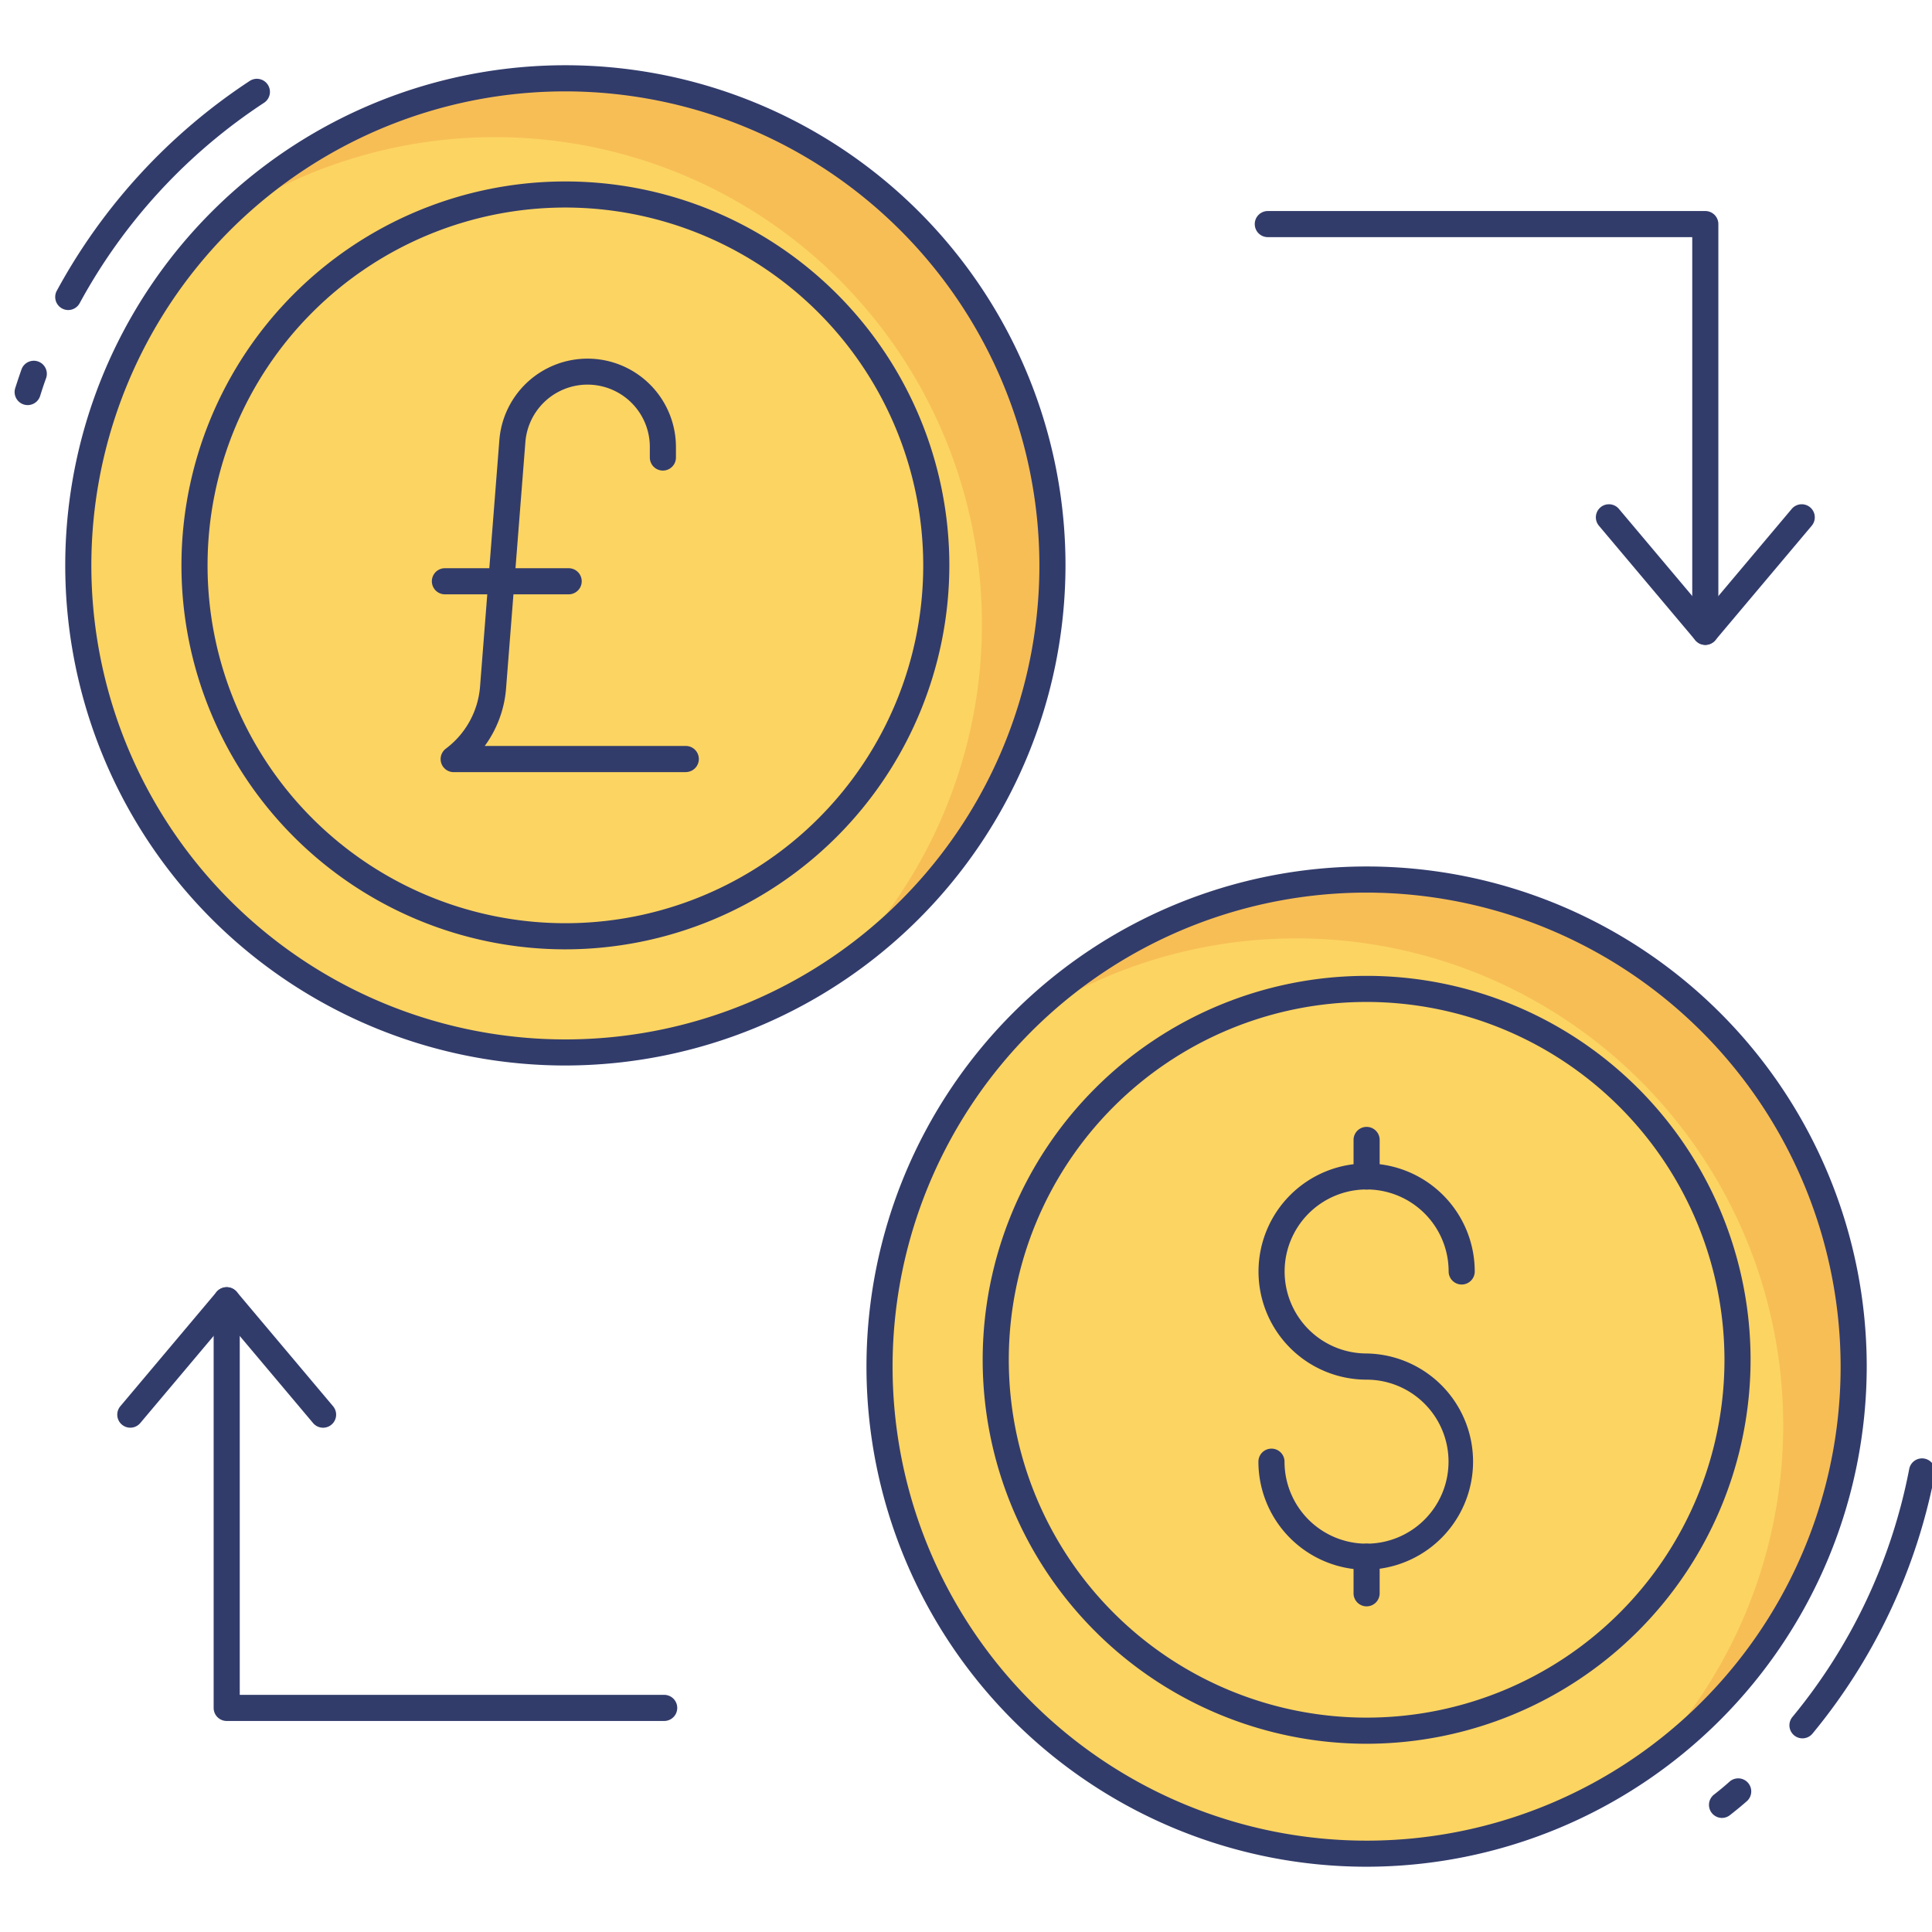 <svg id="color_line" height="512" viewBox="0 0 74 74" width="512" xmlns="http://www.w3.org/2000/svg" data-name="color line"><circle cx="21.656" cy="21.656" fill="#fcd462" r="18.656"/><path d="m26.271 29.575h-8.894a.5.5 0 0 1 -.3-.9 3.294 3.294 0 0 0 1.308-2.354l.743-9.482a3.387 3.387 0 0 1 6.762.285v.4a.5.5 0 0 1 -1 0v-.4a2.387 2.387 0 0 0 -4.766-.2l-.743 9.476a4.3 4.3 0 0 1 -.814 2.172h7.7a.5.5 0 0 1 0 1z" fill="#323c6b"/><path d="m21.781 22.764h-4.74a.5.5 0 0 1 0-1h4.74a.5.5 0 0 1 0 1z" fill="#323c6b"/><path d="m21.656 36.362a14.706 14.706 0 1 1 14.706-14.706 14.723 14.723 0 0 1 -14.706 14.706zm0-28.413a13.706 13.706 0 1 0 13.706 13.707 13.722 13.722 0 0 0 -13.706-13.707z" fill="#323c6b"/><circle cx="52.344" cy="52.344" fill="#fcd462" r="18.656"/><path d="m40.31 21.66a18.621 18.621 0 0 1 -8.13 15.4 18.651 18.651 0 0 0 -23.78-28.53 18.654 18.654 0 0 1 31.91 13.13z" fill="#f7be56"/><path d="m71 52.34a18.639 18.639 0 0 1 -8.13 15.41 18.651 18.651 0 0 0 -23.78-28.53 18.654 18.654 0 0 1 31.91 13.12z" fill="#f7be56"/><g fill="#323c6b"><path d="m52.344 60.127a4.146 4.146 0 0 1 -4.144-4.141.5.5 0 0 1 1 0 3.141 3.141 0 1 0 3.141-3.142 4.141 4.141 0 1 1 4.145-4.144.5.5 0 0 1 -1 0 3.141 3.141 0 1 0 -3.142 3.141 4.142 4.142 0 0 1 0 8.283z"/><path d="m52.344 45.562a.5.5 0 0 1 -.5-.5v-1.4a.5.5 0 1 1 1 0v1.4a.5.5 0 0 1 -.5.5z"/><path d="m52.344 61.527a.5.5 0 0 1 -.5-.5v-1.4a.5.5 0 0 1 1 0v1.4a.5.5 0 0 1 -.5.5z"/><path d="m25.44 65.917h-16.757a.5.5 0 0 1 -.5-.5v-15.617a.5.5 0 0 1 1 0v15.117h16.257a.5.5 0 1 1 0 1z"/><path d="m4.991 54.684a.5.5 0 0 1 -.382-.822l3.691-4.385a.517.517 0 0 1 .765 0l3.692 4.385a.5.5 0 0 1 -.765.645l-3.31-3.931-3.31 3.931a.5.5 0 0 1 -.381.177z"/><path d="m65.317 24.7a.5.5 0 0 1 -.5-.5v-15.117h-16.257a.5.5 0 0 1 0-1h16.757a.5.5 0 0 1 .5.5v15.617a.5.5 0 0 1 -.5.5z"/><path d="m65.317 24.7a.5.5 0 0 1 -.382-.178l-3.692-4.385a.5.5 0 0 1 .765-.645l3.31 3.931 3.31-3.931a.5.5 0 0 1 .765.645l-3.693 4.386a.5.5 0 0 1 -.383.177z"/><path d="m1.06 15.516a.5.5 0 0 1 -.477-.65q.117-.366.243-.724a.5.5 0 0 1 .94.341c-.082.225-.157.453-.229.683a.5.5 0 0 1 -.477.35z"/><path d="m2.614 11.875a.5.5 0 0 1 -.439-.738 22.4 22.4 0 0 1 7.39-8.037.5.5 0 1 1 .548.837 21.384 21.384 0 0 0 -7.059 7.671.5.5 0 0 1 -.44.267z"/><path d="m69.038 66.583a.5.5 0 0 1 -.385-.818 21.209 21.209 0 0 0 4.472-9.486.5.5 0 1 1 .982.187 22.212 22.212 0 0 1 -4.683 9.934.5.5 0 0 1 -.386.183z"/><path d="m65.959 69.631a.5.5 0 0 1 -.309-.894c.206-.161.408-.326.6-.5a.5.5 0 0 1 .658.753c-.21.184-.426.36-.645.532a.5.5 0 0 1 -.304.109z"/><path d="m52.344 66.79a14.706 14.706 0 1 1 14.707-14.707 14.723 14.723 0 0 1 -14.707 14.707zm0-28.413a13.706 13.706 0 1 0 13.707 13.706 13.722 13.722 0 0 0 -13.707-13.706z"/><path d="m52.344 71.5a19.156 19.156 0 1 1 19.156-19.156 19.177 19.177 0 0 1 -19.156 19.156zm0-37.311a18.156 18.156 0 1 0 18.156 18.155 18.176 18.176 0 0 0 -18.156-18.155z"/><path d="m21.656 40.811a19.156 19.156 0 1 1 19.155-19.155 19.177 19.177 0 0 1 -19.155 19.155zm0-37.311a18.156 18.156 0 1 0 18.155 18.156 18.176 18.176 0 0 0 -18.155-18.156z"/></g></svg>